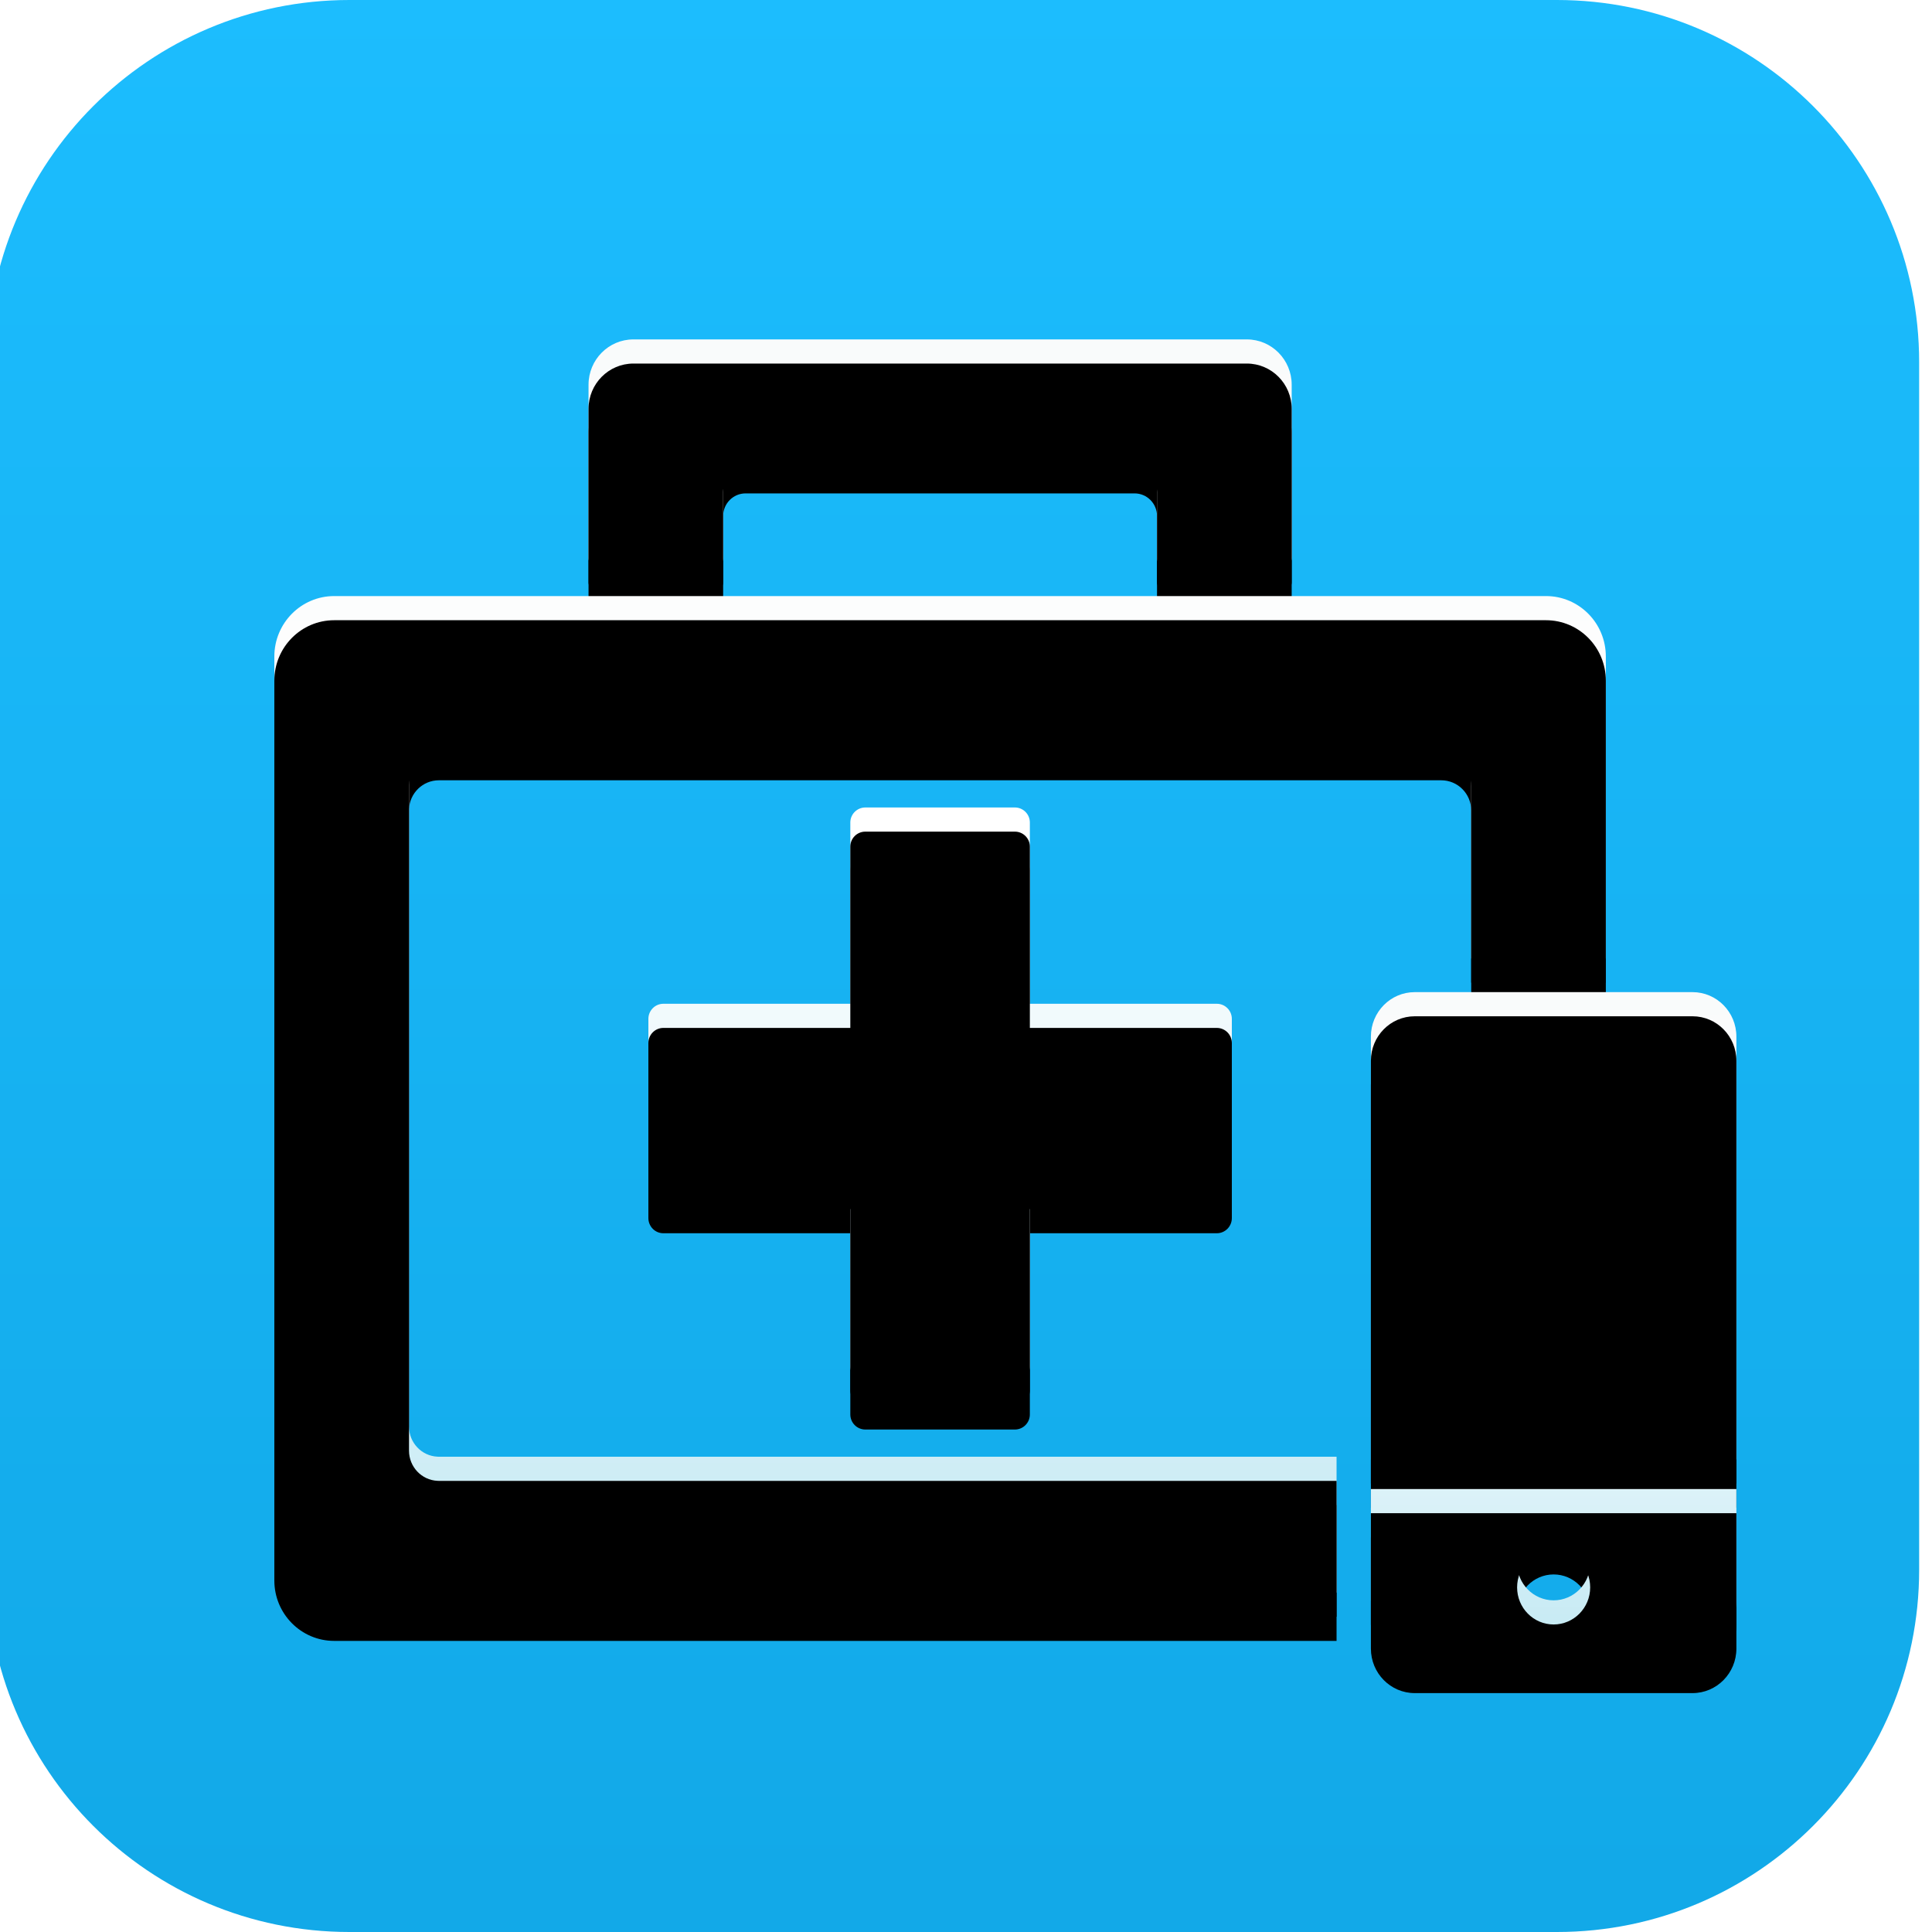 <?xml version="1.0" ?>
<svg xmlns="http://www.w3.org/2000/svg" xmlns:xlink="http://www.w3.org/1999/xlink" viewBox="0 0 40 40" version="1.1">
	<defs>
		<linearGradient x1="39.463%" y1="97.53%" x2="39.463%" y2="0%" id="linearGradient-399">
			<stop stop-color="#12A9E8" offset="0%"/>
			<stop stop-color="#1CBDFE" offset="100%"/>
		</linearGradient>
		<linearGradient x1="50%" y1="-38.978%" x2="50%" y2="113.048%" id="linearGradient-400">
			<stop stop-color="#F3F6F7" offset="0%"/>
			<stop stop-color="#FFFFFF" offset="51.241%"/>
			<stop stop-color="#B9E5F1" offset="100%"/>
		</linearGradient>
		<path d="M32.008,12.341 C32.693,12.341 33.247,12.901 33.247,13.592 L33.247,19.844 L30.46,19.844 L30.46,15.78 C30.46,15.435 30.182,15.155 29.84,15.155 L9.087,15.155 C8.755,15.155 8.485,15.418 8.468,15.749 L8.468,15.78 L8.468,29.534 C8.468,29.869 8.728,30.143 9.056,30.159 L9.087,30.16 L27.672,30.16 L27.672,32.973 L6.919,32.973 C6.235,32.973 5.68,32.413 5.68,31.723 L5.68,13.592 C5.68,12.901 6.235,12.341 6.919,12.341 L32.008,12.341 Z M21.012,16.718 C21.183,16.718 21.322,16.857 21.322,17.029 L21.322,20.782 L25.193,20.782 C25.365,20.782 25.504,20.922 25.504,21.095 L25.504,24.219 C25.504,24.393 25.364,24.533 25.193,24.533 L21.322,24.533 L21.322,28.285 C21.322,28.457 21.183,28.597 21.012,28.597 L17.916,28.597 C17.744,28.597 17.605,28.457 17.605,28.285 L17.605,24.533 L13.734,24.533 C13.563,24.533 13.424,24.393 13.424,24.219 L13.424,21.095 C13.424,20.922 13.563,20.782 13.734,20.782 L17.605,20.782 L17.605,17.029 C17.605,16.857 17.744,16.718 17.916,16.718 L21.012,16.718 Z M12.339,11.716 L14.817,11.716 C14.903,11.716 14.972,11.646 14.972,11.56 L14.972,9.684 C14.972,9.425 15.18,9.215 15.437,9.215 L23.49,9.215 C23.747,9.215 23.955,9.425 23.955,9.684 L23.955,11.56 C23.955,11.646 24.024,11.716 24.11,11.716 L26.588,11.716 C26.674,11.716 26.743,11.646 26.743,11.56 L26.743,7.965 C26.743,7.447 26.327,7.027 25.814,7.027 L13.114,7.027 C12.601,7.027 12.185,7.447 12.185,7.965 L12.185,11.56 C12.185,11.646 12.254,11.716 12.339,11.716" id="path-401"/>
		<filter x="-12.7%" y="-9.6%" width="125.4%" height="127.0%" filterUnits="objectBoundingBox" id="filter-402">
			<feOffset dx="0" dy="1" in="SourceAlpha" result="shadowOffsetOuter1"/>
			<feGaussianBlur stdDeviation="1" in="shadowOffsetOuter1" result="shadowBlurOuter1"/>
			<feColorMatrix values="0 0 0 0 0.042   0 0 0 0 0.617   0 0 0 0 0.849  0 0 0 0.2 0" type="matrix" in="shadowBlurOuter1"/>
		</filter>
		<filter x="-8.2%" y="-4.8%" width="116.3%" height="117.3%" filterUnits="objectBoundingBox" id="filter-403">
			<feOffset dx="0" dy="0.5" in="SourceAlpha" result="shadowOffsetInner1"/>
			<feComposite in="shadowOffsetInner1" in2="SourceAlpha" operator="arithmetic" k2="-1" k3="1" result="shadowInnerInner1"/>
			<feColorMatrix values="0 0 0 0 1   0 0 0 0 1   0 0 0 0 1  0 0 0 1 0" type="matrix" in="shadowInnerInner1"/>
		</filter>
		<linearGradient x1="50%" y1="-38.978%" x2="50%" y2="113.048%" id="linearGradient-404">
			<stop stop-color="#F3F6F7" offset="0%"/>
			<stop stop-color="#FFFFFF" offset="51.241%"/>
			<stop stop-color="#B9E5F1" offset="100%"/>
		</linearGradient>
		<path d="M35.042,20.541 C35.543,20.541 35.95,20.953 35.95,21.462 L35.95,30.215 L28.383,30.215 L28.383,21.462 C28.383,20.953 28.789,20.541 29.291,20.541 L35.042,20.541 Z M32.166,31.597 C31.748,31.597 31.41,31.941 31.41,32.365 C31.41,32.789 31.748,33.133 32.166,33.133 C32.584,33.133 32.923,32.789 32.923,32.365 C32.923,31.941 32.584,31.597 32.166,31.597 L32.166,31.597 Z M35.95,30.829 L35.95,33.133 C35.95,33.641 35.543,34.054 35.042,34.054 L29.291,34.054 C28.789,34.054 28.383,33.641 28.383,33.133 L28.383,30.829 L35.95,30.829 Z" id="path-405"/>
		<filter x="-46.3%" y="-18.5%" width="192.5%" height="151.8%" filterUnits="objectBoundingBox" id="filter-406">
			<feOffset dx="0" dy="1" in="SourceAlpha" result="shadowOffsetOuter1"/>
			<feGaussianBlur stdDeviation="1" in="shadowOffsetOuter1" result="shadowBlurOuter1"/>
			<feColorMatrix values="0 0 0 0 0.042   0 0 0 0 0.617   0 0 0 0 0.849  0 0 0 0.2 0" type="matrix" in="shadowBlurOuter1"/>
		</filter>
		<filter x="-29.7%" y="-9.3%" width="159.5%" height="133.3%" filterUnits="objectBoundingBox" id="filter-407">
			<feOffset dx="0" dy="0.5" in="SourceAlpha" result="shadowOffsetInner1"/>
			<feComposite in="shadowOffsetInner1" in2="SourceAlpha" operator="arithmetic" k2="-1" k3="1" result="shadowInnerInner1"/>
			<feColorMatrix values="0 0 0 0 1   0 0 0 0 1   0 0 0 0 1  0 0 0 1 0" type="matrix" in="shadowInnerInner1"/>
		</filter>
	</defs>
	<g id="header_icon0906" stroke="none" stroke-width="1" fill="none" fill-rule="evenodd">
		<g name="mobisaver" id="编组">
			<path d="M7.234,0 C3.092,0 -0.266,3.358 -0.266,7.5 L-0.266,32.5 C-0.266,36.642 3.092,40 7.234,40 L32.234,40 C36.376,40 39.734,36.642 39.734,32.5 L39.734,7.5 C39.734,3.358 36.376,0 32.234,0 L7.234,0 Z" id="Fill-1备份-2" fill="url(#linearGradient-399)"/>
			<g id="形状结合">
				<use fill="black" fill-opacity="1" filter="url(#filter-402)" xlink:href="#path-401"/>
				<use fill="url(#linearGradient-400)" fill-rule="evenodd" xlink:href="#path-401"/>
				<use fill="black" fill-opacity="1" filter="url(#filter-403)" xlink:href="#path-401"/>
			</g>
			<g id="Fill-7">
				<use fill="black" fill-opacity="1" filter="url(#filter-406)" xlink:href="#path-405"/>
				<use fill="url(#linearGradient-404)" fill-rule="evenodd" xlink:href="#path-405"/>
				<use fill="black" fill-opacity="1" filter="url(#filter-407)" xlink:href="#path-405"/>
			</g>
		</g>
	</g>
</svg>